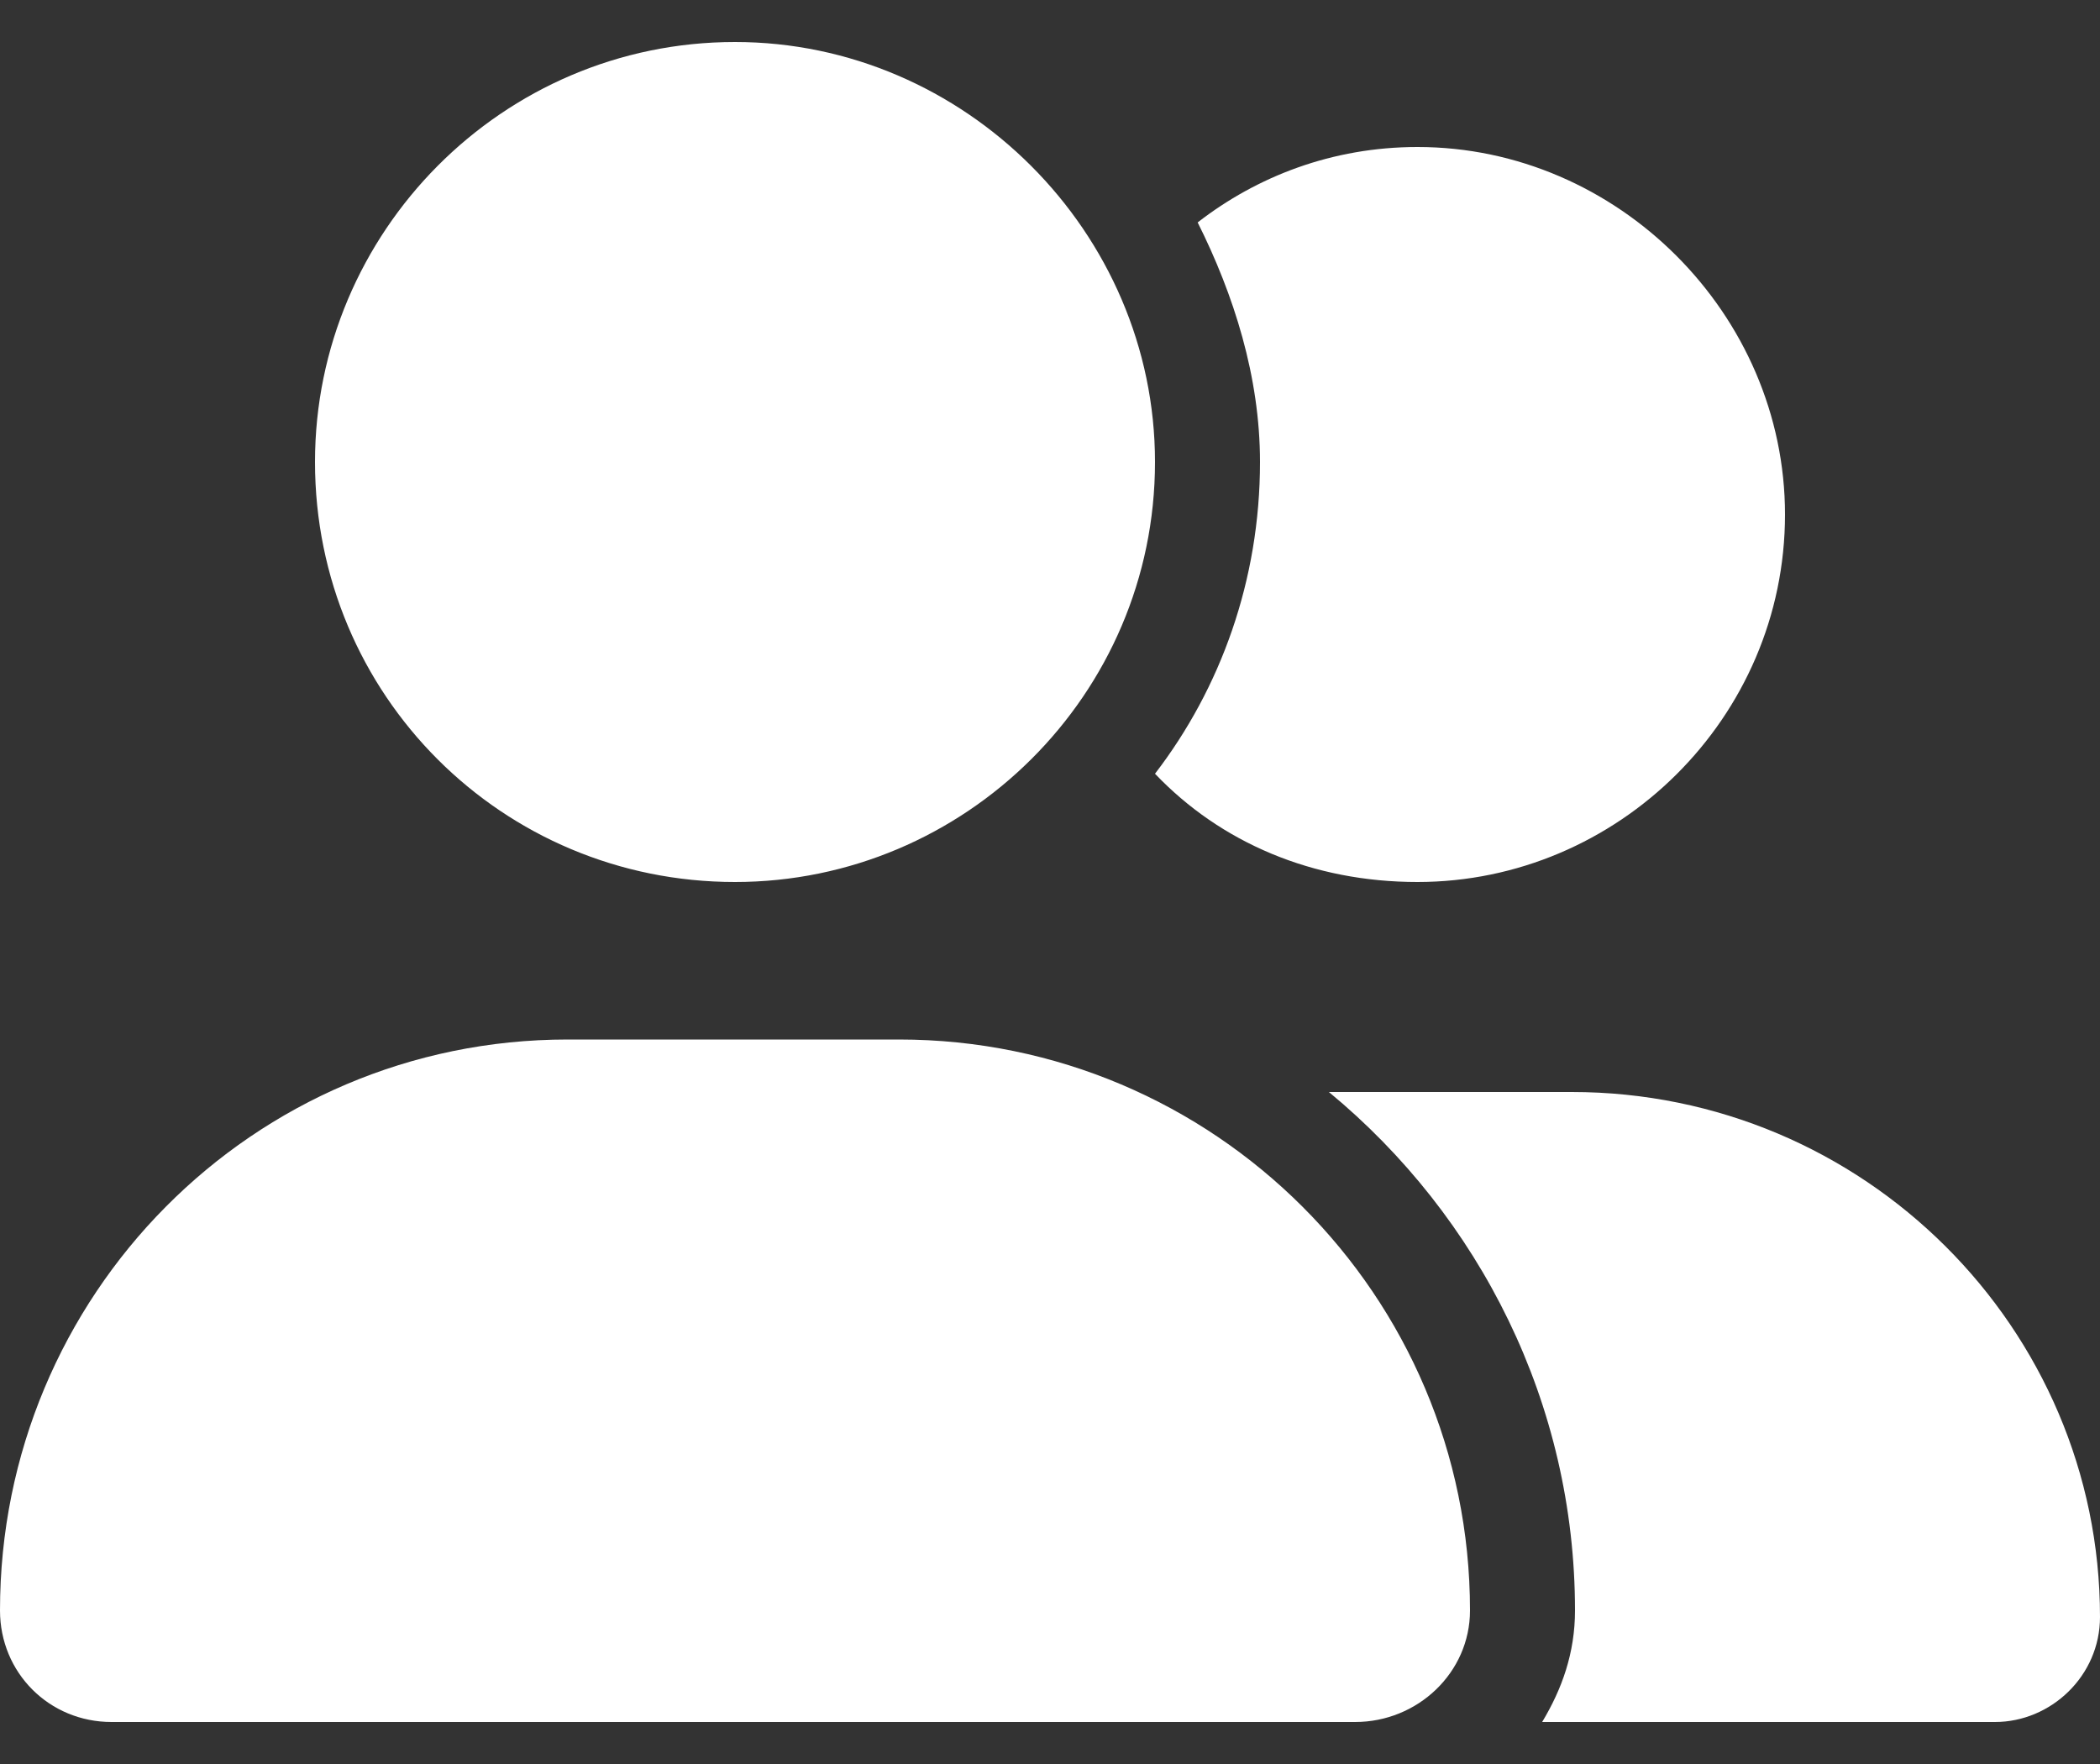 <svg width="25" height="21" viewBox="0 0 25 21" fill="none" xmlns="http://www.w3.org/2000/svg">
<rect x="0" y="0" width="25" height="21" fill="#333333" stroke="none"/>
<path d="M8.75 10.5C5.977 10.5 3.75 8.273 3.75 5.5C3.75 2.766 5.977 0.5 8.75 0.5C11.484 0.5 13.75 2.766 13.75 5.5C13.75 8.273 11.484 10.5 8.75 10.5ZM10.703 12.375C14.453 12.375 17.5 15.422 17.5 19.172C17.5 19.914 16.875 20.5 16.133 20.5H1.328C0.586 20.5 0 19.914 0 19.172C0 15.422 3.008 12.375 6.758 12.375H10.703ZM18.711 13C22.188 13 25 15.812 25 19.25C25 19.953 24.414 20.5 23.75 20.5H18.359C18.594 20.109 18.75 19.68 18.75 19.172C18.75 16.711 17.617 14.484 15.82 13H18.711ZM16.875 10.5C15.625 10.5 14.531 10.031 13.75 9.211C14.531 8.195 15 6.906 15 5.5C15 4.484 14.688 3.508 14.258 2.648C14.961 2.102 15.859 1.75 16.875 1.75C19.258 1.75 21.25 3.742 21.25 6.125C21.25 8.547 19.258 10.5 16.875 10.5Z" fill="white"/>
</svg>
